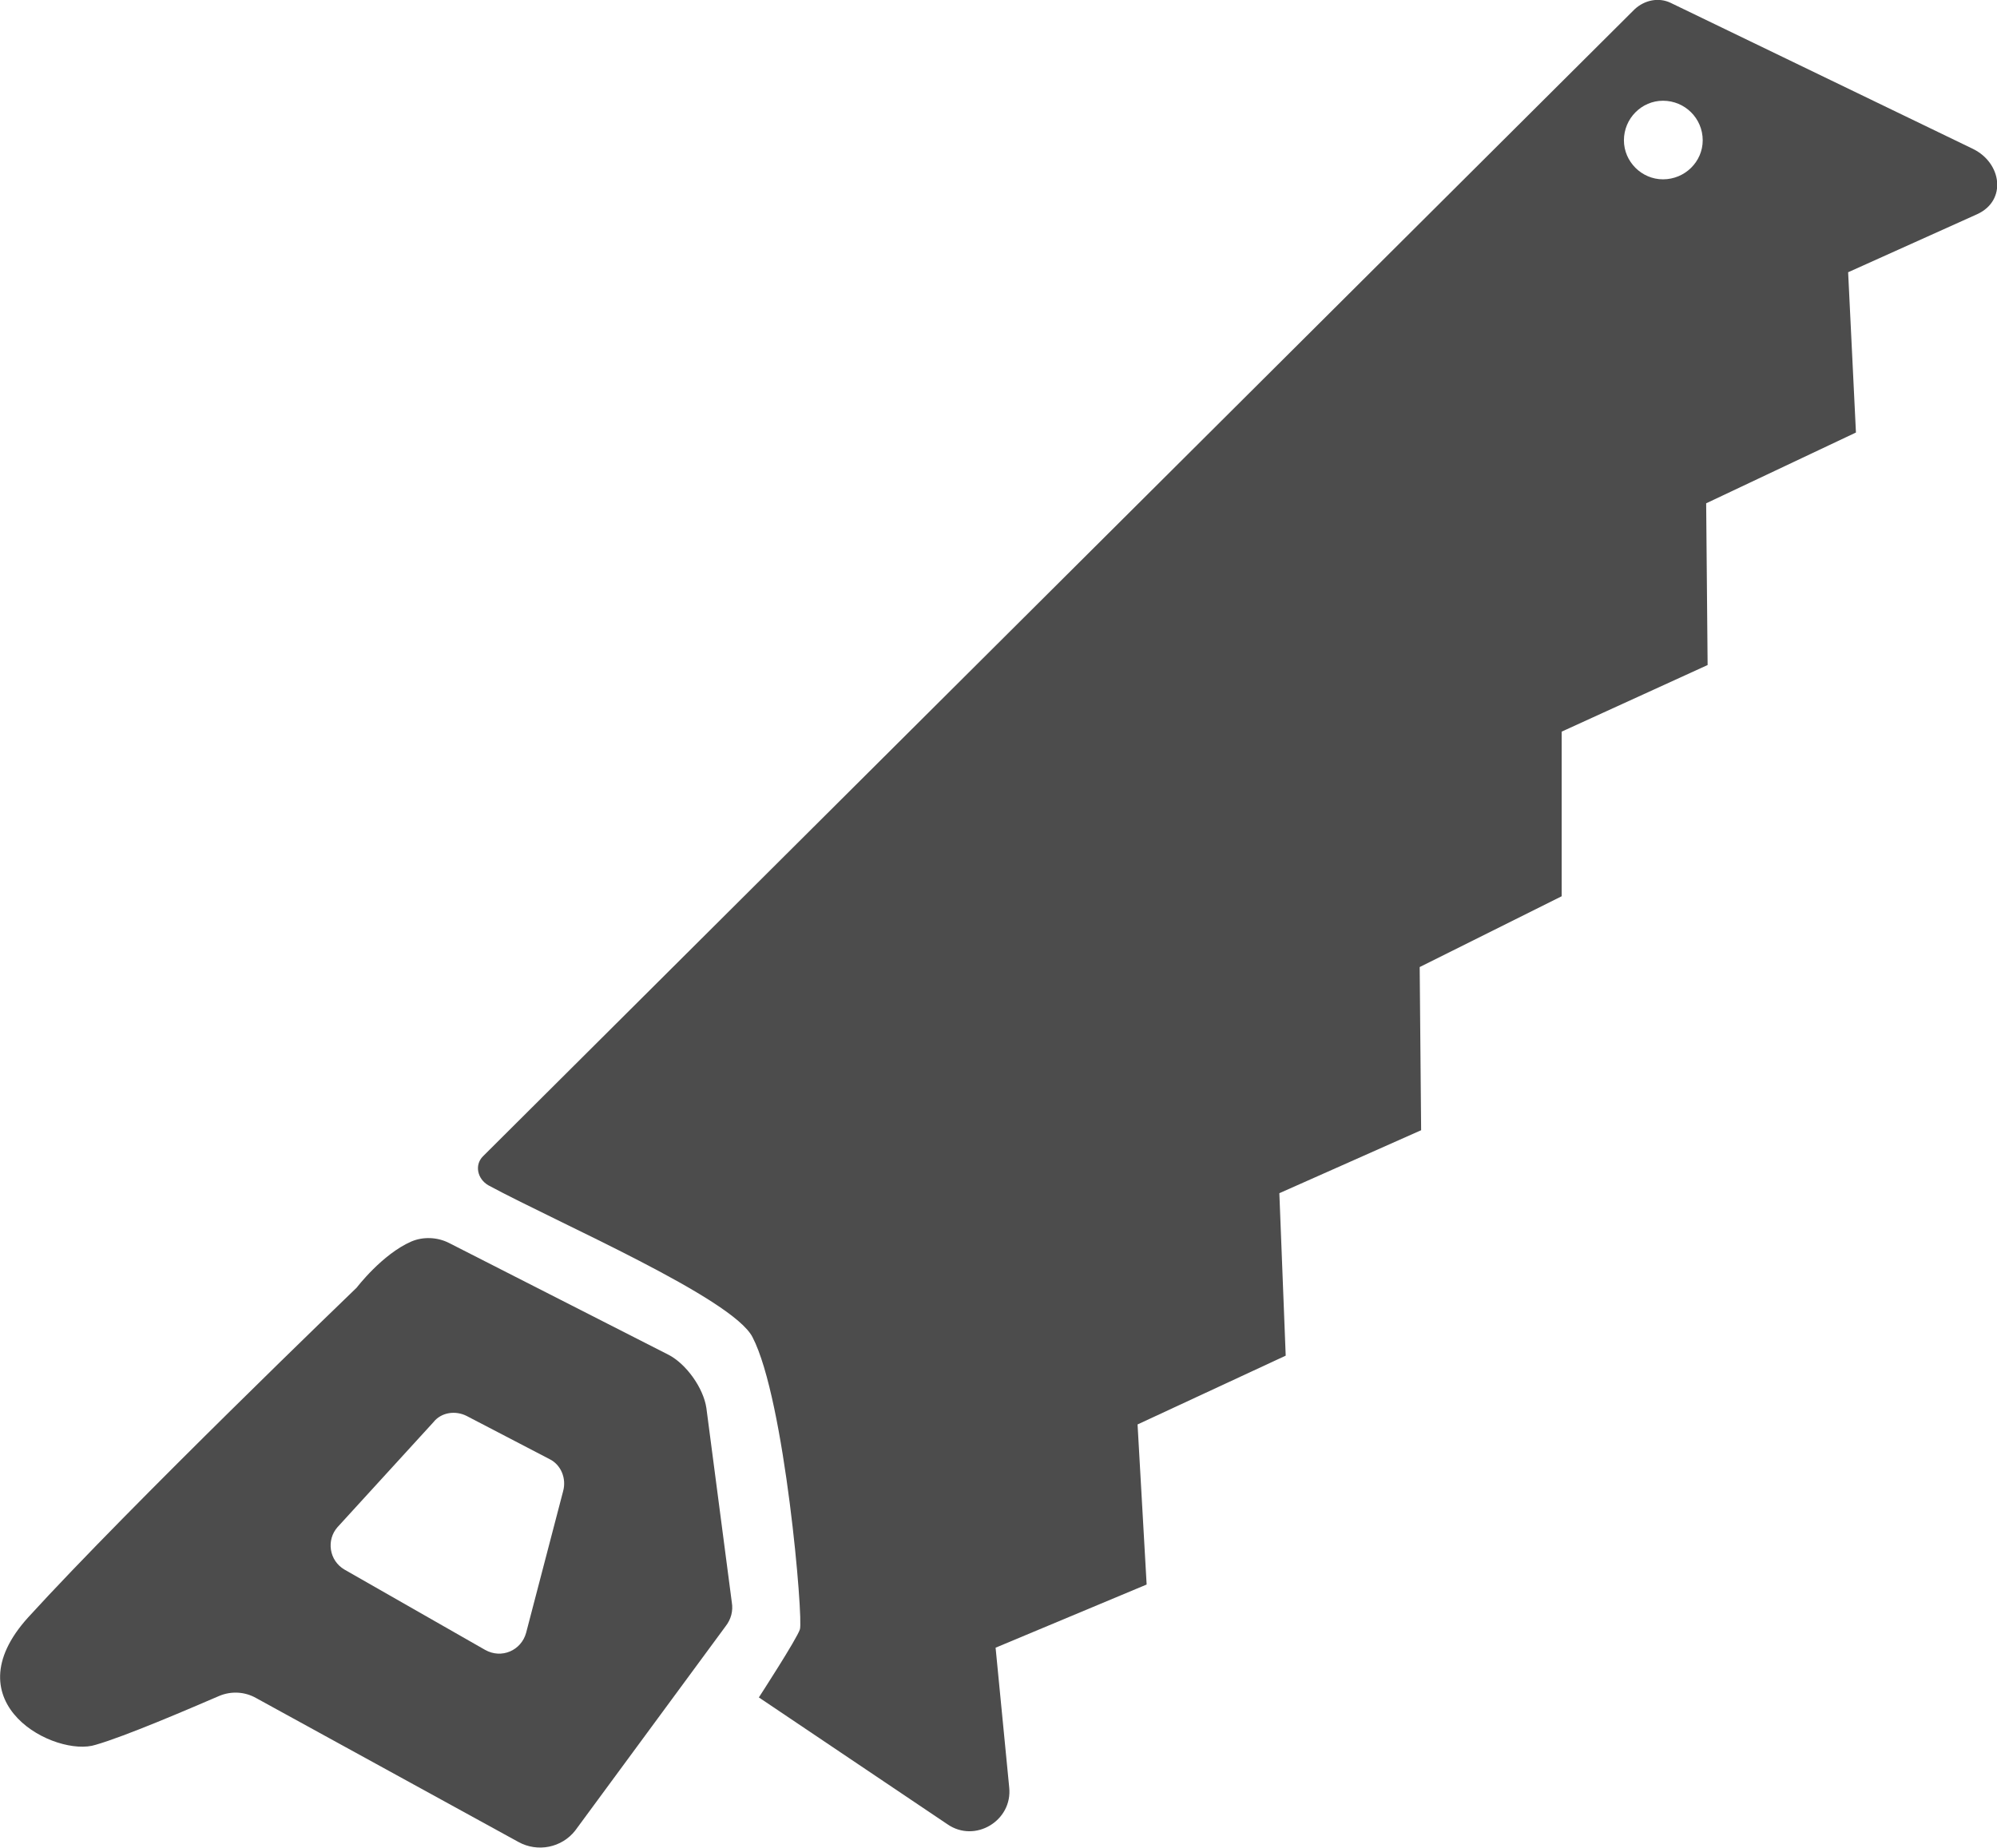<?xml version="1.0" encoding="UTF-8"?>
<svg xmlns="http://www.w3.org/2000/svg" xmlns:xlink="http://www.w3.org/1999/xlink" width="11" height="10.18" viewBox="0 0 11 10.18">
<path fill-rule="nonzero" fill="rgb(30%,30%,30%)" fill-opacity="1" d="M 2.473 6.848 L 3.684 7.465 C 3.781 7.516 3.875 7.648 3.891 7.758 L 4.031 8.828 C 4.039 8.875 4.027 8.922 3.996 8.961 L 3.168 10.086 C 3.094 10.18 2.961 10.207 2.855 10.148 L 1.41 9.355 C 1.348 9.32 1.273 9.316 1.207 9.344 C 1.035 9.418 0.691 9.566 0.527 9.613 C 0.309 9.684 -0.277 9.387 0.156 8.91 C 0.719 8.293 1.965 7.094 1.965 7.094 C 1.965 7.094 2.105 6.91 2.266 6.84 C 2.332 6.812 2.41 6.816 2.473 6.848 Z M 2.387 7.836 L 1.859 8.414 C 1.797 8.484 1.812 8.598 1.898 8.648 L 2.672 9.09 C 2.762 9.141 2.871 9.094 2.898 8.996 L 3.102 8.215 C 3.121 8.145 3.09 8.07 3.027 8.039 L 2.57 7.801 C 2.508 7.77 2.43 7.781 2.387 7.836 Z M 2.387 7.836 "/>
<path fill-rule="nonzero" fill="rgb(30%,30%,30%)" fill-opacity="1" d="M 10.867 0.82 L 9.203 0.016 C 9.137 -0.016 9.059 0 9.004 0.051 L 2.66 6.371 C 2.613 6.418 2.629 6.496 2.691 6.531 C 3.074 6.738 4.035 7.152 4.145 7.367 C 4.324 7.711 4.426 8.926 4.406 8.977 C 4.391 9.027 4.18 9.352 4.18 9.352 L 5.219 10.051 C 5.371 10.156 5.578 10.031 5.559 9.848 L 5.484 9.078 L 6.316 8.73 L 6.266 7.848 L 7.082 7.469 L 7.047 6.574 L 7.828 6.227 L 7.82 5.328 L 8.602 4.938 L 8.602 4.031 L 9.406 3.664 L 9.398 2.773 L 10.223 2.383 L 10.18 1.5 L 10.891 1.18 C 11.055 1.105 11.027 0.898 10.867 0.82 Z M 9.16 0.988 C 9.043 0.988 8.945 0.891 8.945 0.773 C 8.945 0.652 9.043 0.555 9.16 0.555 C 9.281 0.555 9.379 0.652 9.379 0.773 C 9.379 0.891 9.281 0.988 9.16 0.988 Z M 9.16 0.988 "/>
</svg>
